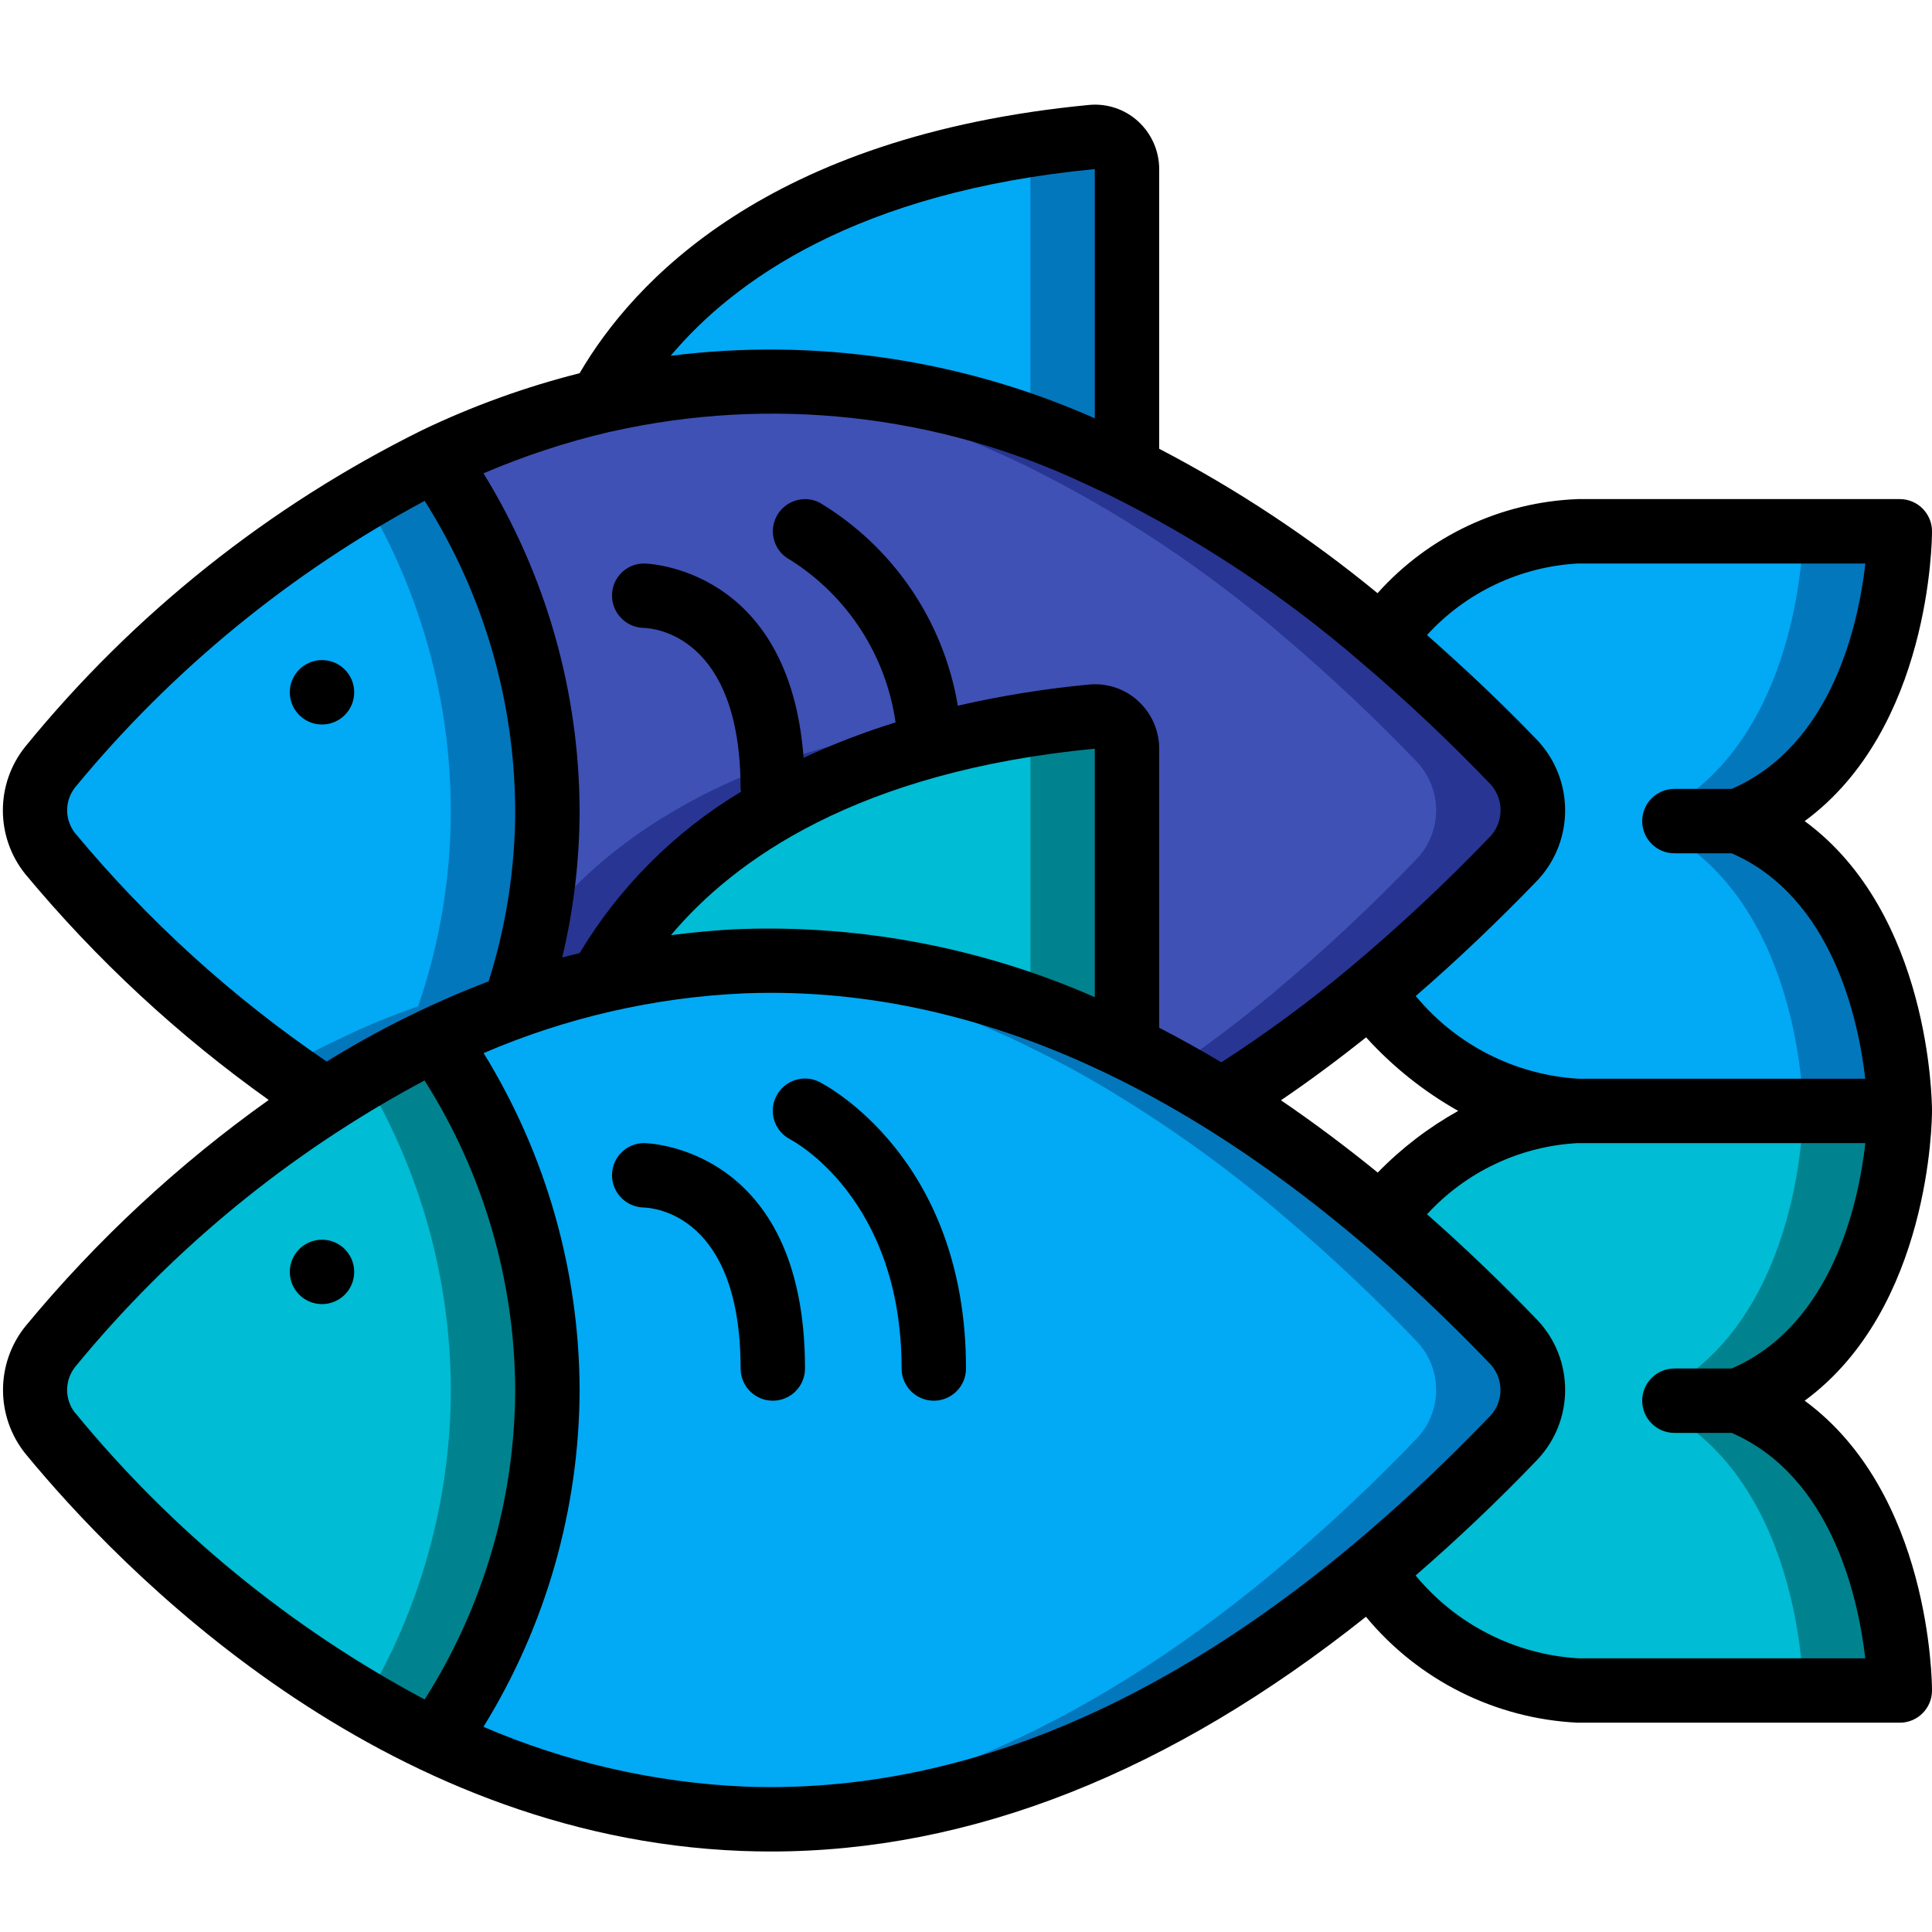 <svg height="512" viewBox="0 0 60 55" width="512" xmlns="http://www.w3.org/2000/svg"><g id="Page-1" fill="none" fill-rule="evenodd"><g id="011---Fish" fill-rule="nonzero"><path id="Shape" d="m47.03 42.14c-1.414 1.479-2.91 2.878-4.48 4.19-11.52 9.58-21.6 8.74-29 5.24 2.235-3.196 3.439-7 3.45-10.9-.01-3.904-1.214-7.711-3.45-10.91.792-.385 1.607-.723 2.44-1.01v-.01c.907-.324 1.832-.594 2.77-.81 5.157-1.171 10.558-.58 15.34 1.68.24.1.47.21.71.33 1.079.516 2.128 1.093 3.14 1.73 1.733 1.076 3.381 2.283 4.93 3.61 1.45 1.23 2.836 2.535 4.15 3.91.76.836.76 2.114 0 2.95z" fill="#02a9f4"/><path id="Shape" d="m47.03 39.19c-1.314-1.375-2.7-2.68-4.15-3.91-1.549-1.327-3.197-2.534-4.93-3.61-1.012-.637-2.061-1.214-3.14-1.73-.24-.12-.47-.23-.71-.33-3.679-1.713-7.73-2.473-11.78-2.21 3.037.195 6.013.944 8.78 2.21.24.1.47.21.71.33 1.079.516 2.128 1.093 3.14 1.73 1.733 1.076 3.381 2.283 4.93 3.61 1.45 1.23 2.836 2.535 4.15 3.91.76.836.76 2.114 0 2.95-1.414 1.479-2.91 2.878-4.48 4.19-6.171 5.132-11.928 7.271-17.082 7.616 5.882.387 12.684-1.464 20.082-7.616 1.57-1.312 3.066-2.711 4.48-4.19.76-.836.76-2.114 0-2.95z" fill="#0377bc"/><path id="Shape" d="m17 40.67c-.011 3.9-1.215 7.704-3.45 10.9-4.632-2.297-8.72-5.556-11.99-9.56-.63-.786-.63-1.904 0-2.69 2.454-2.968 5.339-5.55 8.56-7.66 1.101-.707 2.247-1.341 3.43-1.9 2.236 3.199 3.44 7.006 3.45 10.91z" fill="#00bcd4"/><path id="Shape" d="m13.55 29.76c-.783.366-1.521.771-2.241 1.189 1.757 2.939 2.687 6.297 2.691 9.721-.005 3.422-.936 6.779-2.694 9.715.719.418 1.464.817 2.244 1.185 2.235-3.196 3.439-7 3.45-10.9-.01-3.904-1.214-7.711-3.45-10.91z" fill="#00838f"/><path id="Shape" d="m59 50h-10c-2.88 0-5.1-1.99-6.45-3.67 1.57-1.312 3.066-2.711 4.48-4.19.76-.836.76-2.114 0-2.95-1.314-1.375-2.7-2.68-4.15-3.91 1.37-1.59 3.46-3.28 6.12-3.28h10s0 7-5 9c5 2 5 9 5 9z" fill="#00bcd4"/><path id="Shape" d="m54 41c5-2 5-9 5-9h-3s0 7-5 9c5 2 5 9 5 9h3s0-7-5-9z" fill="#00838f"/><path id="Shape" d="m35 20.75v8.79l-.19.4c-.24-.12-.47-.23-.71-.33-4.782-2.26-10.183-2.851-15.34-1.68l-.03-.1c1.43-2.6 5.3-7.13 15.19-8.08.279-.022.554.073.759.263.205.19.321.457.321.737z" fill="#00bcd4"/><path id="Shape" d="m33.92 19.75c-.781.075-1.511.179-2.219.3.188.185.296.436.3.7v8.016c.692.246 1.392.527 2.1.844.24.1.47.21.71.33l.19-.4v-8.79c.001-.28-.115-.547-.321-.737-.205-.19-.481-.285-.76-.263z" fill="#00838f"/><path id="Shape" d="m47.03 24.14c-1.414 1.479-2.91 2.878-4.48 4.19-1.454 1.219-2.991 2.335-4.6 3.34-1.012-.637-2.061-1.214-3.14-1.73l.19-.4v-8.79c.001-.28-.115-.547-.321-.737-.205-.19-.481-.285-.759-.263-9.89.95-13.76 5.48-15.19 8.08l.03.1c-.938.216-1.863.486-2.77.81.671-1.953 1.012-4.005 1.01-6.07-.01-3.904-1.214-7.711-3.45-10.91 1.66-.801 3.404-1.415 5.2-1.83h.01c5.157-1.171 10.558-.58 15.34 1.68.24.11.47.22.71.33 2.906 1.429 5.618 3.224 8.07 5.34 1.45 1.23 2.836 2.535 4.15 3.91.76.836.76 2.114 0 2.95z" fill="#3f51b5"/><path id="Shape" d="m31.7 20.046c-.202-.212-.489-.322-.781-.3-8.362.8-12.412 4.163-14.331 6.754-.153.757-.354 1.504-.6 2.236.907-.324 1.832-.594 2.77-.81l-.03-.1c1.319-2.391 4.719-6.415 12.972-7.78z" fill="#283593"/><path id="Shape" d="m47.03 21.19c-1.314-1.375-2.7-2.68-4.15-3.91-2.452-2.116-5.164-3.911-8.07-5.34-.24-.11-.47-.22-.71-.33-3.679-1.713-7.73-2.473-11.78-2.21 3.037.195 6.013.944 8.78 2.21.24.11.47.22.71.33 2.906 1.429 5.618 3.224 8.07 5.34 1.45 1.23 2.836 2.535 4.15 3.91.76.836.76 2.114 0 2.95-1.414 1.479-2.91 2.878-4.48 4.19-1.073.894-2.135 1.692-3.182 2.409.521.287 1.049.598 1.582.931 1.609-1.005 3.146-2.121 4.6-3.34 1.57-1.312 3.066-2.711 4.48-4.19.76-.836.76-2.114 0-2.95z" fill="#283593"/><path id="Shape" d="m17 22.67c.002 2.065-.339 4.117-1.01 6.07v.01c-.833.287-1.648.625-2.44 1.01-1.183.559-2.329 1.193-3.43 1.9-3.222-2.104-6.108-4.684-8.56-7.65-.63-.786-.63-1.904 0-2.69 3.273-4.002 7.36-7.26 11.99-9.56 2.236 3.199 3.44 7.006 3.45 10.91z" fill="#02a9f4"/><path id="Shape" d="m13.55 11.76c-.779.368-1.525.768-2.243 1.186 1.758 2.939 2.688 6.299 2.693 9.724.002 2.065-.339 4.117-1.01 6.07v.01c-.833.287-1.648.625-2.44 1.01-.633.295-1.242.614-1.832.945.452.324.917.644 1.4.955 1.101-.707 2.247-1.341 3.43-1.9.792-.385 1.607-.723 2.44-1.01v-.01c.672-1.953 1.014-4.005 1.012-6.07-.01-3.904-1.214-7.711-3.45-10.91z" fill="#0377bc"/><path id="Shape" d="m35 2.75v8.79l-.9.07c-4.782-2.26-10.183-2.851-15.34-1.68h-.01l-.02-.1c1.43-2.6 5.3-7.13 15.19-8.08.279-.022.554.073.759.263.205.19.321.457.321.737z" fill="#02a9f4"/><path id="Shape" d="m33.92 1.75c-.781.075-1.511.179-2.219.3.188.185.296.436.3.7v8.016c.692.246 1.392.527 2.1.844l.9-.07v-8.79c.001-.28-.115-.547-.321-.737-.205-.19-.481-.285-.76-.263z" fill="#0377bc"/><path id="Shape" d="m59 32h-10c-2.88 0-5.1-1.99-6.45-3.67 1.57-1.312 3.066-2.711 4.48-4.19.76-.836.76-2.114 0-2.95-1.314-1.375-2.7-2.68-4.15-3.91 1.37-1.59 3.46-3.28 6.12-3.28h10s0 7-5 9c5 2 5 9 5 9z" fill="#02a9f4"/><path id="Shape" d="m54 23c5-2 5-9 5-9h-3s0 7-5 9c5 2 5 9 5 9h3s0-7-5-9z" fill="#0377bc"/><g fill="#000"><circle id="Oval" cx="10" cy="37" r="1"/><circle id="Oval" cx="10" cy="19" r="1"/><path id="Shape" d="m20 33c-.546.001-.989.441-.993.987-.004.548.432.999.98 1.013.308.008 3.013.219 3.013 5 0 .552.448 1 1 1s1-.448 1-1c0-6.92-4.95-7-5-7z"/><path id="Shape" d="m25.447 31.1c-.494-.247-1.095-.046-1.342.448s-.046 1.095.448 1.342c.034.022 3.447 1.79 3.447 7.11 0 .552.448 1 1 1s1-.448 1-1c0-6.543-4.367-8.8-4.553-8.9z"/><path id="Shape" d="m60 14c0-.552-.448-1-1-1h-10c-2.384.089-4.629 1.144-6.219 2.922-2.099-1.726-4.372-3.229-6.781-4.485v-8.686c-.001-.565-.239-1.103-.657-1.484-.413-.377-.966-.561-1.523-.508-10.02.962-14.179 5.522-15.82 8.332-1.682.424-3.317 1.015-4.881 1.764-4.767 2.357-8.973 5.71-12.333 9.832-.929 1.156-.929 2.803 0 3.959 2.207 2.654 4.748 5.012 7.559 7.014-2.813 2.003-5.352 4.364-7.553 7.025-.931 1.157-.931 2.807 0 3.964 2.933 3.565 10.973 11.9 22.246 12.334.302.011.604.017.907.017 6.214 0 12.4-2.453 18.476-7.29 1.632 1.974 4.021 3.168 6.579 3.29h10c.552 0 1-.448 1-1 0-.278-.05-6.131-3.954-9 3.904-2.869 3.954-8.722 3.954-9s-.05-6.131-3.954-9c3.904-2.869 3.954-8.722 3.954-9zm-17.213 19.915c-1-.813-2.002-1.562-3.006-2.245.884-.6 1.768-1.256 2.644-1.955.825.91 1.791 1.682 2.861 2.285-.921.514-1.763 1.159-2.499 1.915zm-.877-6.353c-1.266 1.057-2.595 2.035-3.98 2.93-.642-.384-1.285-.742-1.93-1.074v-8.667c-.001-.565-.239-1.103-.657-1.484-.413-.377-.966-.561-1.523-.508-1.371.13-2.732.349-4.074.657-.44-2.632-2.011-4.939-4.3-6.311-.492-.244-1.089-.045-1.337.446-.247.491-.052 1.089.437 1.34 1.776 1.121 2.971 2.966 3.267 5.045-.977.301-1.931.668-2.857 1.1-.443-5.951-4.909-6.036-4.956-6.036-.546.001-.989.441-.993.987-.004.548.432.999.98 1.013.308.008 3.013.219 3.013 5 0 .031.015.056.017.086-2.058 1.235-3.78 2.957-5.017 5.014-.18.045-.362.087-.54.136.358-1.496.539-3.028.54-4.566-.012-3.698-1.045-7.321-2.985-10.47 1.26-.54 2.565-.97 3.9-1.283.023-.003.046-.007.068-.013 4.943-1.115 10.117-.547 14.7 1.614l.7.324c2.828 1.394 5.468 3.141 7.856 5.2 1.423 1.207 2.781 2.488 4.071 3.836.389.45.389 1.118 0 1.568-1.389 1.452-2.858 2.827-4.4 4.116zm-7.91-6.811v7.717c-3.45-1.517-7.196-2.241-10.963-2.117-.75.028-1.482.1-2.2.191 1.956-2.33 5.786-5.083 13.163-5.791zm0-18v7.74c-4.132-1.833-8.686-2.505-13.171-1.942 1.957-2.332 5.788-5.089 13.171-5.798zm-31.67 20.621c-.327-.416-.327-1.001 0-1.417 3.004-3.647 6.693-6.67 10.858-8.9 1.823 2.877 2.798 6.209 2.812 9.615-.003 1.8-.281 3.59-.825 5.306-1.752.67-3.436 1.504-5.031 2.491-2.923-1.988-5.554-4.376-7.814-7.095zm0 18.006c-.328-.418-.328-1.005 0-1.423 2.995-3.654 6.684-6.678 10.854-8.9 1.826 2.876 2.802 6.209 2.816 9.615-.013 3.404-.988 6.735-2.812 9.609-4.169-2.222-7.858-5.247-10.853-8.901zm20.784 11.606c-2.79-.123-5.535-.752-8.1-1.856 1.941-3.144 2.974-6.763 2.986-10.458-.01-3.696-1.042-7.318-2.981-10.465 2.564-1.103 5.306-1.732 8.094-1.856.276-.01.551-.016.827-.016 7.479 0 15 3.884 22.365 11.554.391.446.391 1.114 0 1.56-7.636 7.953-15.442 11.833-23.191 11.537zm30.666-12.984h-1.78c-.552 0-1 .448-1 1s.448 1 1 1h1.78c3.122 1.362 3.937 5.171 4.147 7h-8.927c-1.962-.124-3.786-1.055-5.037-2.572 1.267-1.1 2.529-2.289 3.784-3.6 1.146-1.216 1.146-3.114 0-4.33-1.138-1.185-2.281-2.275-3.429-3.288 1.211-1.321 2.892-2.115 4.682-2.21h8.93c-.205 1.826-1.013 5.633-4.15 7zm0-18h-1.78c-.552 0-1 .448-1 1s.448 1 1 1h1.78c3.122 1.362 3.937 5.171 4.147 7h-8.927c-1.96-.125-3.782-1.054-5.033-2.568 1.256-1.088 2.525-2.291 3.788-3.6 1.135-1.221 1.135-3.11 0-4.331-1.119-1.167-2.274-2.253-3.439-3.279 1.21-1.325 2.892-2.123 4.684-2.222h8.93c-.205 1.826-1.013 5.633-4.15 7z"/></g></g></g></svg>